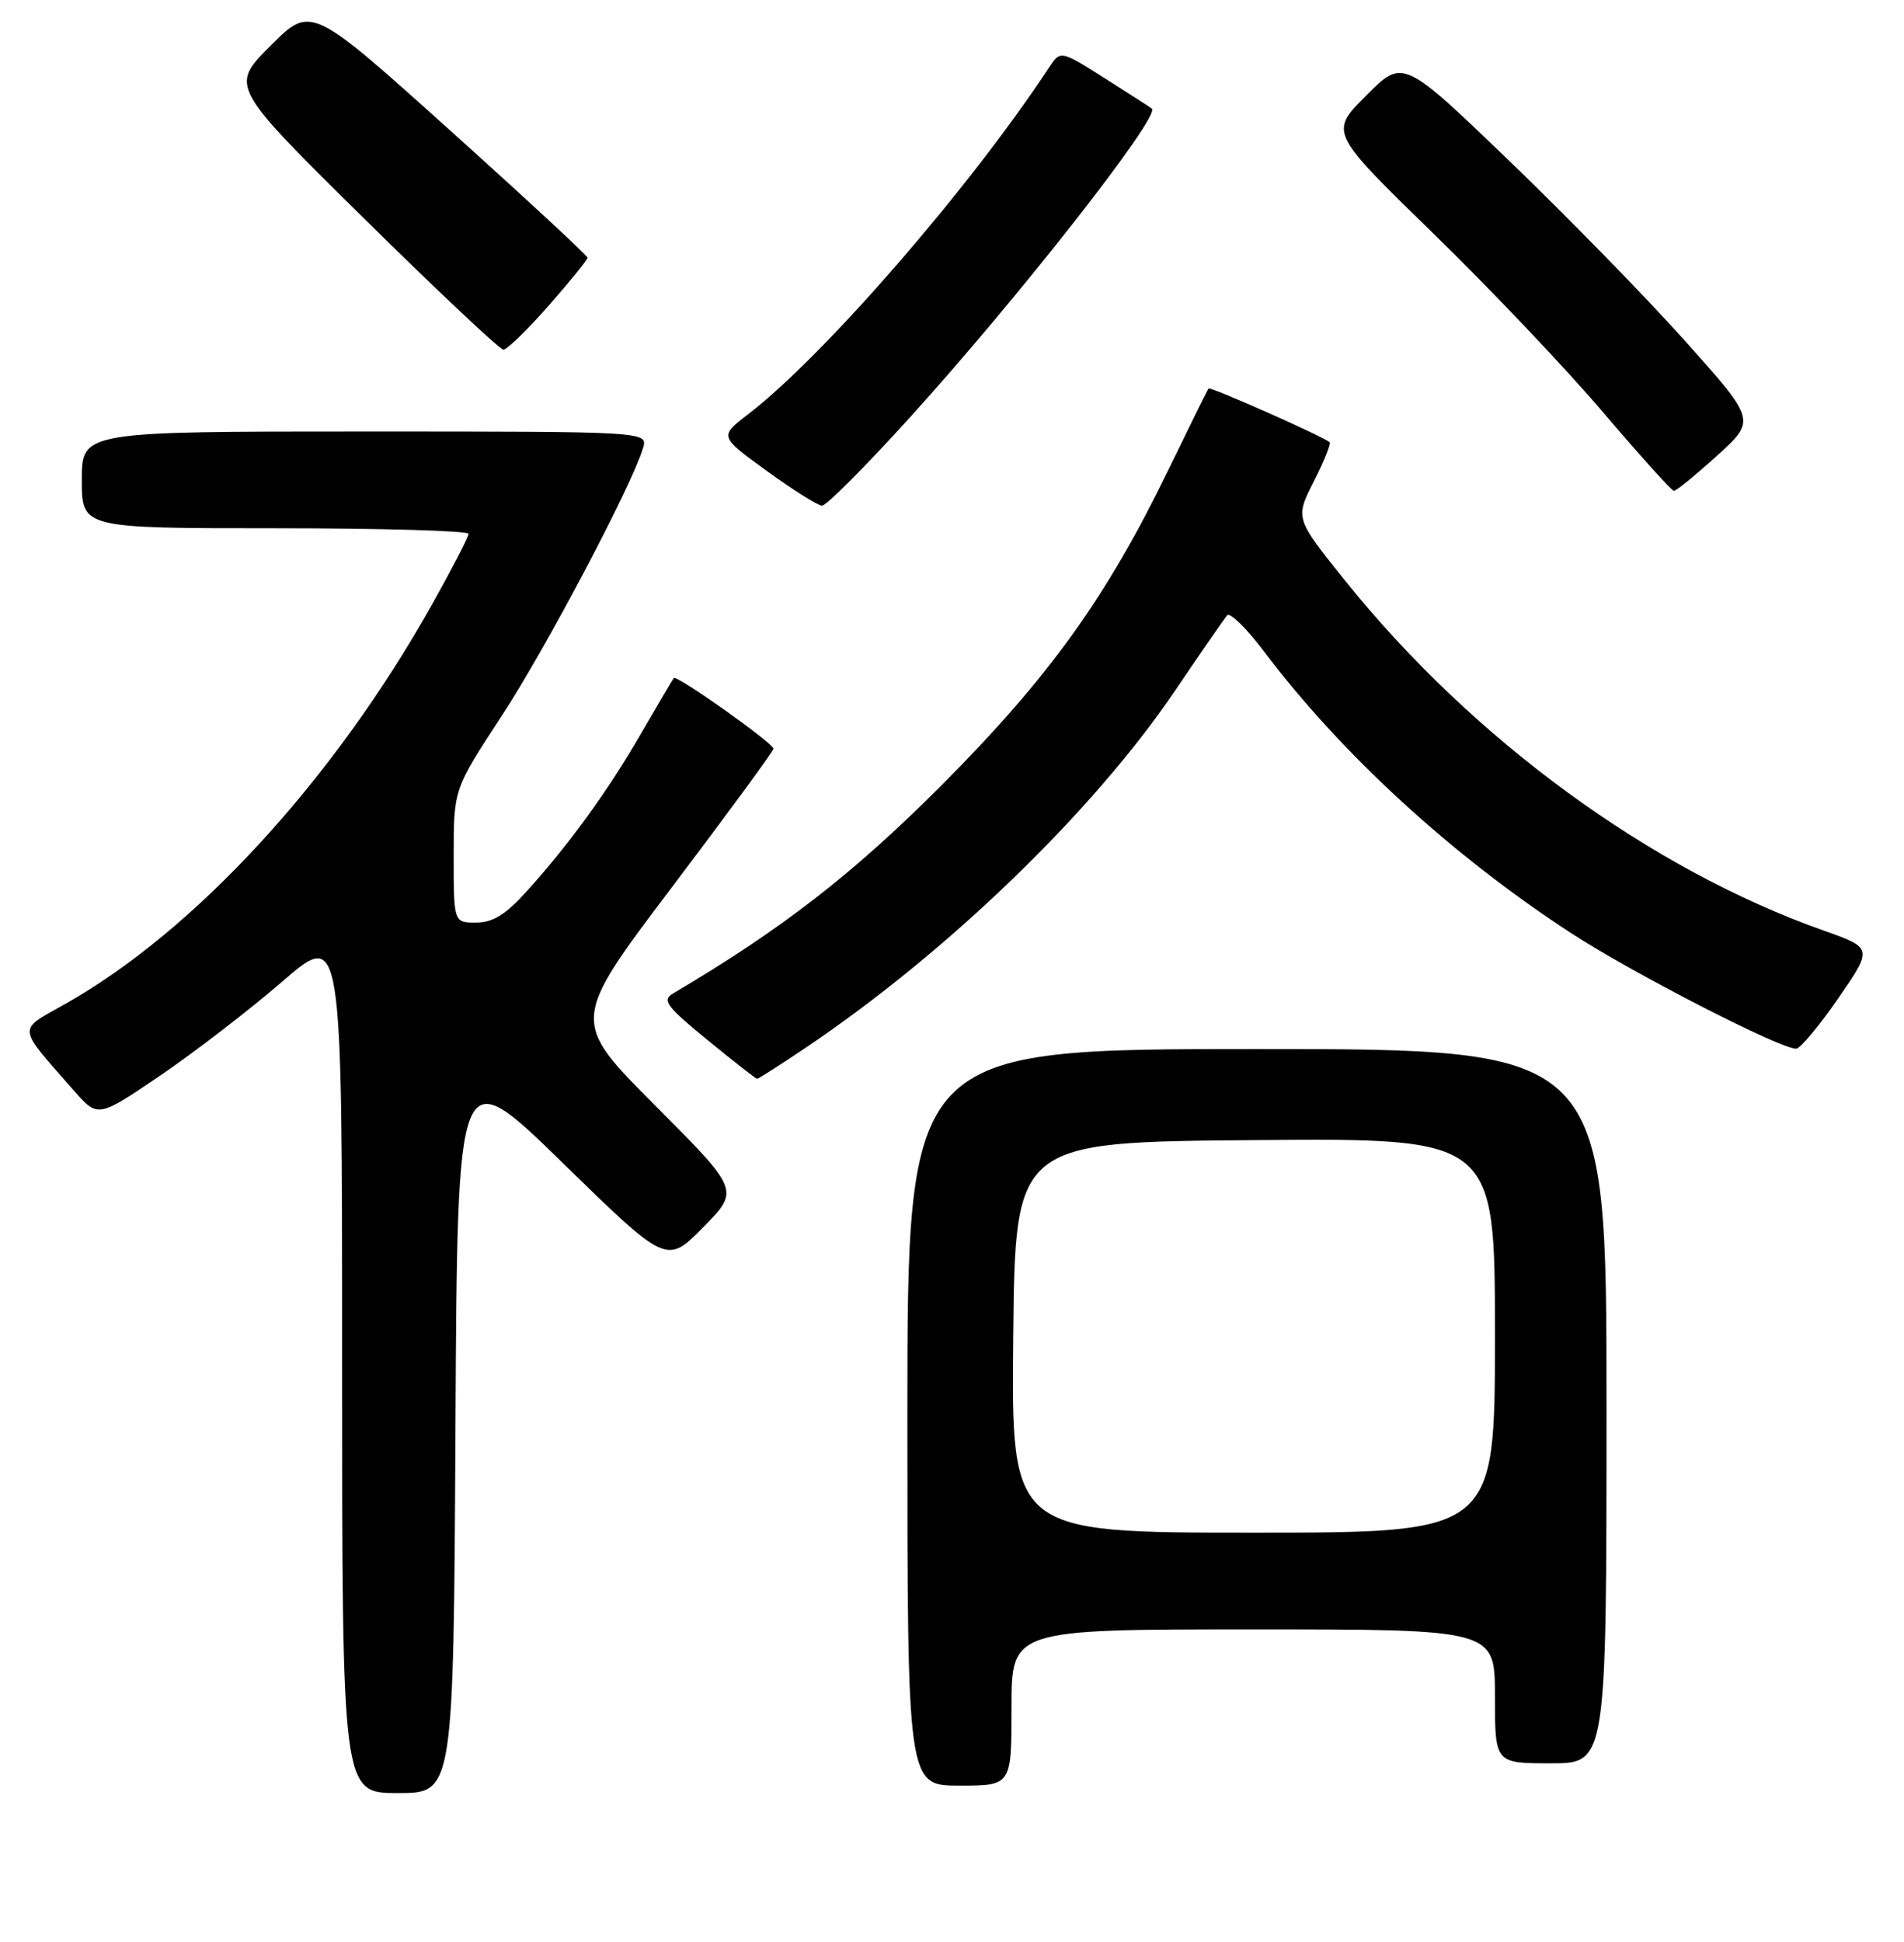 <?xml version="1.0" encoding="UTF-8" standalone="no"?>
<!DOCTYPE svg PUBLIC "-//W3C//DTD SVG 1.1//EN" "http://www.w3.org/Graphics/SVG/1.1/DTD/svg11.dtd" >
<svg xmlns="http://www.w3.org/2000/svg" xmlns:xlink="http://www.w3.org/1999/xlink" version="1.1" viewBox="0 0 256 261">
 <g >
 <path fill="currentColor"
d=" M 61.24 191.75 C 61.50 142.50 61.50 142.50 75.57 156.22 C 89.63 169.94 89.63 169.94 94.54 164.96 C 99.45 159.98 99.45 159.98 88.10 148.60 C 76.75 137.22 76.75 137.22 90.38 119.20 C 97.87 109.29 104.00 100.94 104.00 100.64 C 104.00 99.90 90.98 90.67 90.60 91.13 C 90.43 91.33 88.46 94.68 86.21 98.56 C 81.72 106.34 76.49 113.54 70.75 119.87 C 67.95 122.96 66.25 124.00 64.00 124.00 C 61.00 124.00 61.00 124.00 61.00 115.03 C 61.00 106.07 61.00 106.07 67.42 96.28 C 73.38 87.17 84.89 65.39 86.45 60.25 C 87.13 58.00 87.13 58.00 49.07 58.00 C 11.00 58.00 11.00 58.00 11.00 64.50 C 11.00 71.00 11.00 71.00 37.00 71.00 C 51.30 71.00 63.00 71.34 63.00 71.75 C 63.00 72.16 60.77 76.46 58.05 81.31 C 44.85 104.84 26.22 125.11 8.75 134.95 C 2.27 138.60 2.19 137.75 9.95 146.60 C 13.16 150.25 13.16 150.25 21.53 144.57 C 26.13 141.44 33.52 135.76 37.95 131.93 C 46.00 124.97 46.00 124.97 46.00 182.98 C 46.00 241.00 46.00 241.00 53.49 241.00 C 60.98 241.00 60.98 241.00 61.24 191.75 Z  M 136.00 229.50 C 136.00 219.00 136.00 219.00 168.50 219.00 C 201.00 219.00 201.00 219.00 201.00 228.00 C 201.00 237.00 201.00 237.00 208.50 237.00 C 216.00 237.00 216.00 237.00 216.00 189.00 C 216.00 141.00 216.00 141.00 169.00 141.00 C 122.00 141.00 122.00 141.00 122.00 190.50 C 122.00 240.00 122.00 240.00 129.00 240.00 C 136.00 240.00 136.00 240.00 136.00 229.50 Z  M 108.30 140.84 C 127.35 128.04 147.00 109.06 157.97 92.86 C 161.45 87.71 164.62 83.14 165.00 82.70 C 165.38 82.27 167.63 84.47 169.99 87.61 C 180.39 101.38 195.21 114.97 211.21 125.40 C 219.47 130.78 239.35 140.99 241.50 140.95 C 242.05 140.94 244.60 137.89 247.16 134.18 C 251.82 127.42 251.82 127.42 245.16 125.06 C 221.88 116.82 198.04 99.40 180.90 78.10 C 174.13 69.68 174.13 69.68 176.63 64.74 C 178.01 62.02 178.97 59.64 178.77 59.44 C 178.07 58.74 162.73 51.93 162.50 52.22 C 162.36 52.37 159.95 57.26 157.13 63.07 C 148.80 80.28 141.07 91.02 126.55 105.59 C 114.70 117.46 105.11 124.90 90.49 133.53 C 88.97 134.43 89.57 135.24 95.12 139.78 C 98.62 142.65 101.63 145.00 101.80 145.00 C 101.97 145.00 104.90 143.13 108.30 140.84 Z  M 122.21 56.25 C 136.82 40.16 156.08 15.60 154.87 14.60 C 154.67 14.43 151.82 12.60 148.54 10.52 C 142.58 6.75 142.58 6.75 141.04 9.09 C 130.35 25.31 110.80 47.83 100.60 55.67 C 96.70 58.66 96.70 58.66 103.10 63.30 C 106.62 65.85 109.96 67.95 110.52 67.97 C 111.08 67.99 116.35 62.71 122.21 56.25 Z  M 230.86 61.25 C 236.10 56.50 236.10 56.50 226.72 46.00 C 221.57 40.22 210.89 29.29 203.00 21.69 C 188.64 7.88 188.64 7.88 183.70 12.83 C 178.75 17.78 178.75 17.78 192.62 31.29 C 200.26 38.71 210.55 49.55 215.50 55.37 C 220.45 61.18 224.75 65.95 225.06 65.97 C 225.37 65.99 227.98 63.86 230.86 61.25 Z  M 73.78 41.07 C 76.65 37.80 79.00 34.91 79.00 34.64 C 79.00 34.37 70.63 26.62 60.41 17.43 C 41.81 0.71 41.81 0.71 36.37 6.15 C 30.93 11.59 30.93 11.59 48.88 29.30 C 58.75 39.03 67.21 47.00 67.69 47.00 C 68.17 47.00 70.91 44.33 73.78 41.07 Z  M 136.23 179.75 C 136.50 153.50 136.50 153.50 168.75 153.24 C 201.00 152.97 201.00 152.97 201.00 179.49 C 201.00 206.00 201.00 206.00 168.48 206.00 C 135.97 206.00 135.97 206.00 136.23 179.75 Z "/>
</g>
</svg>